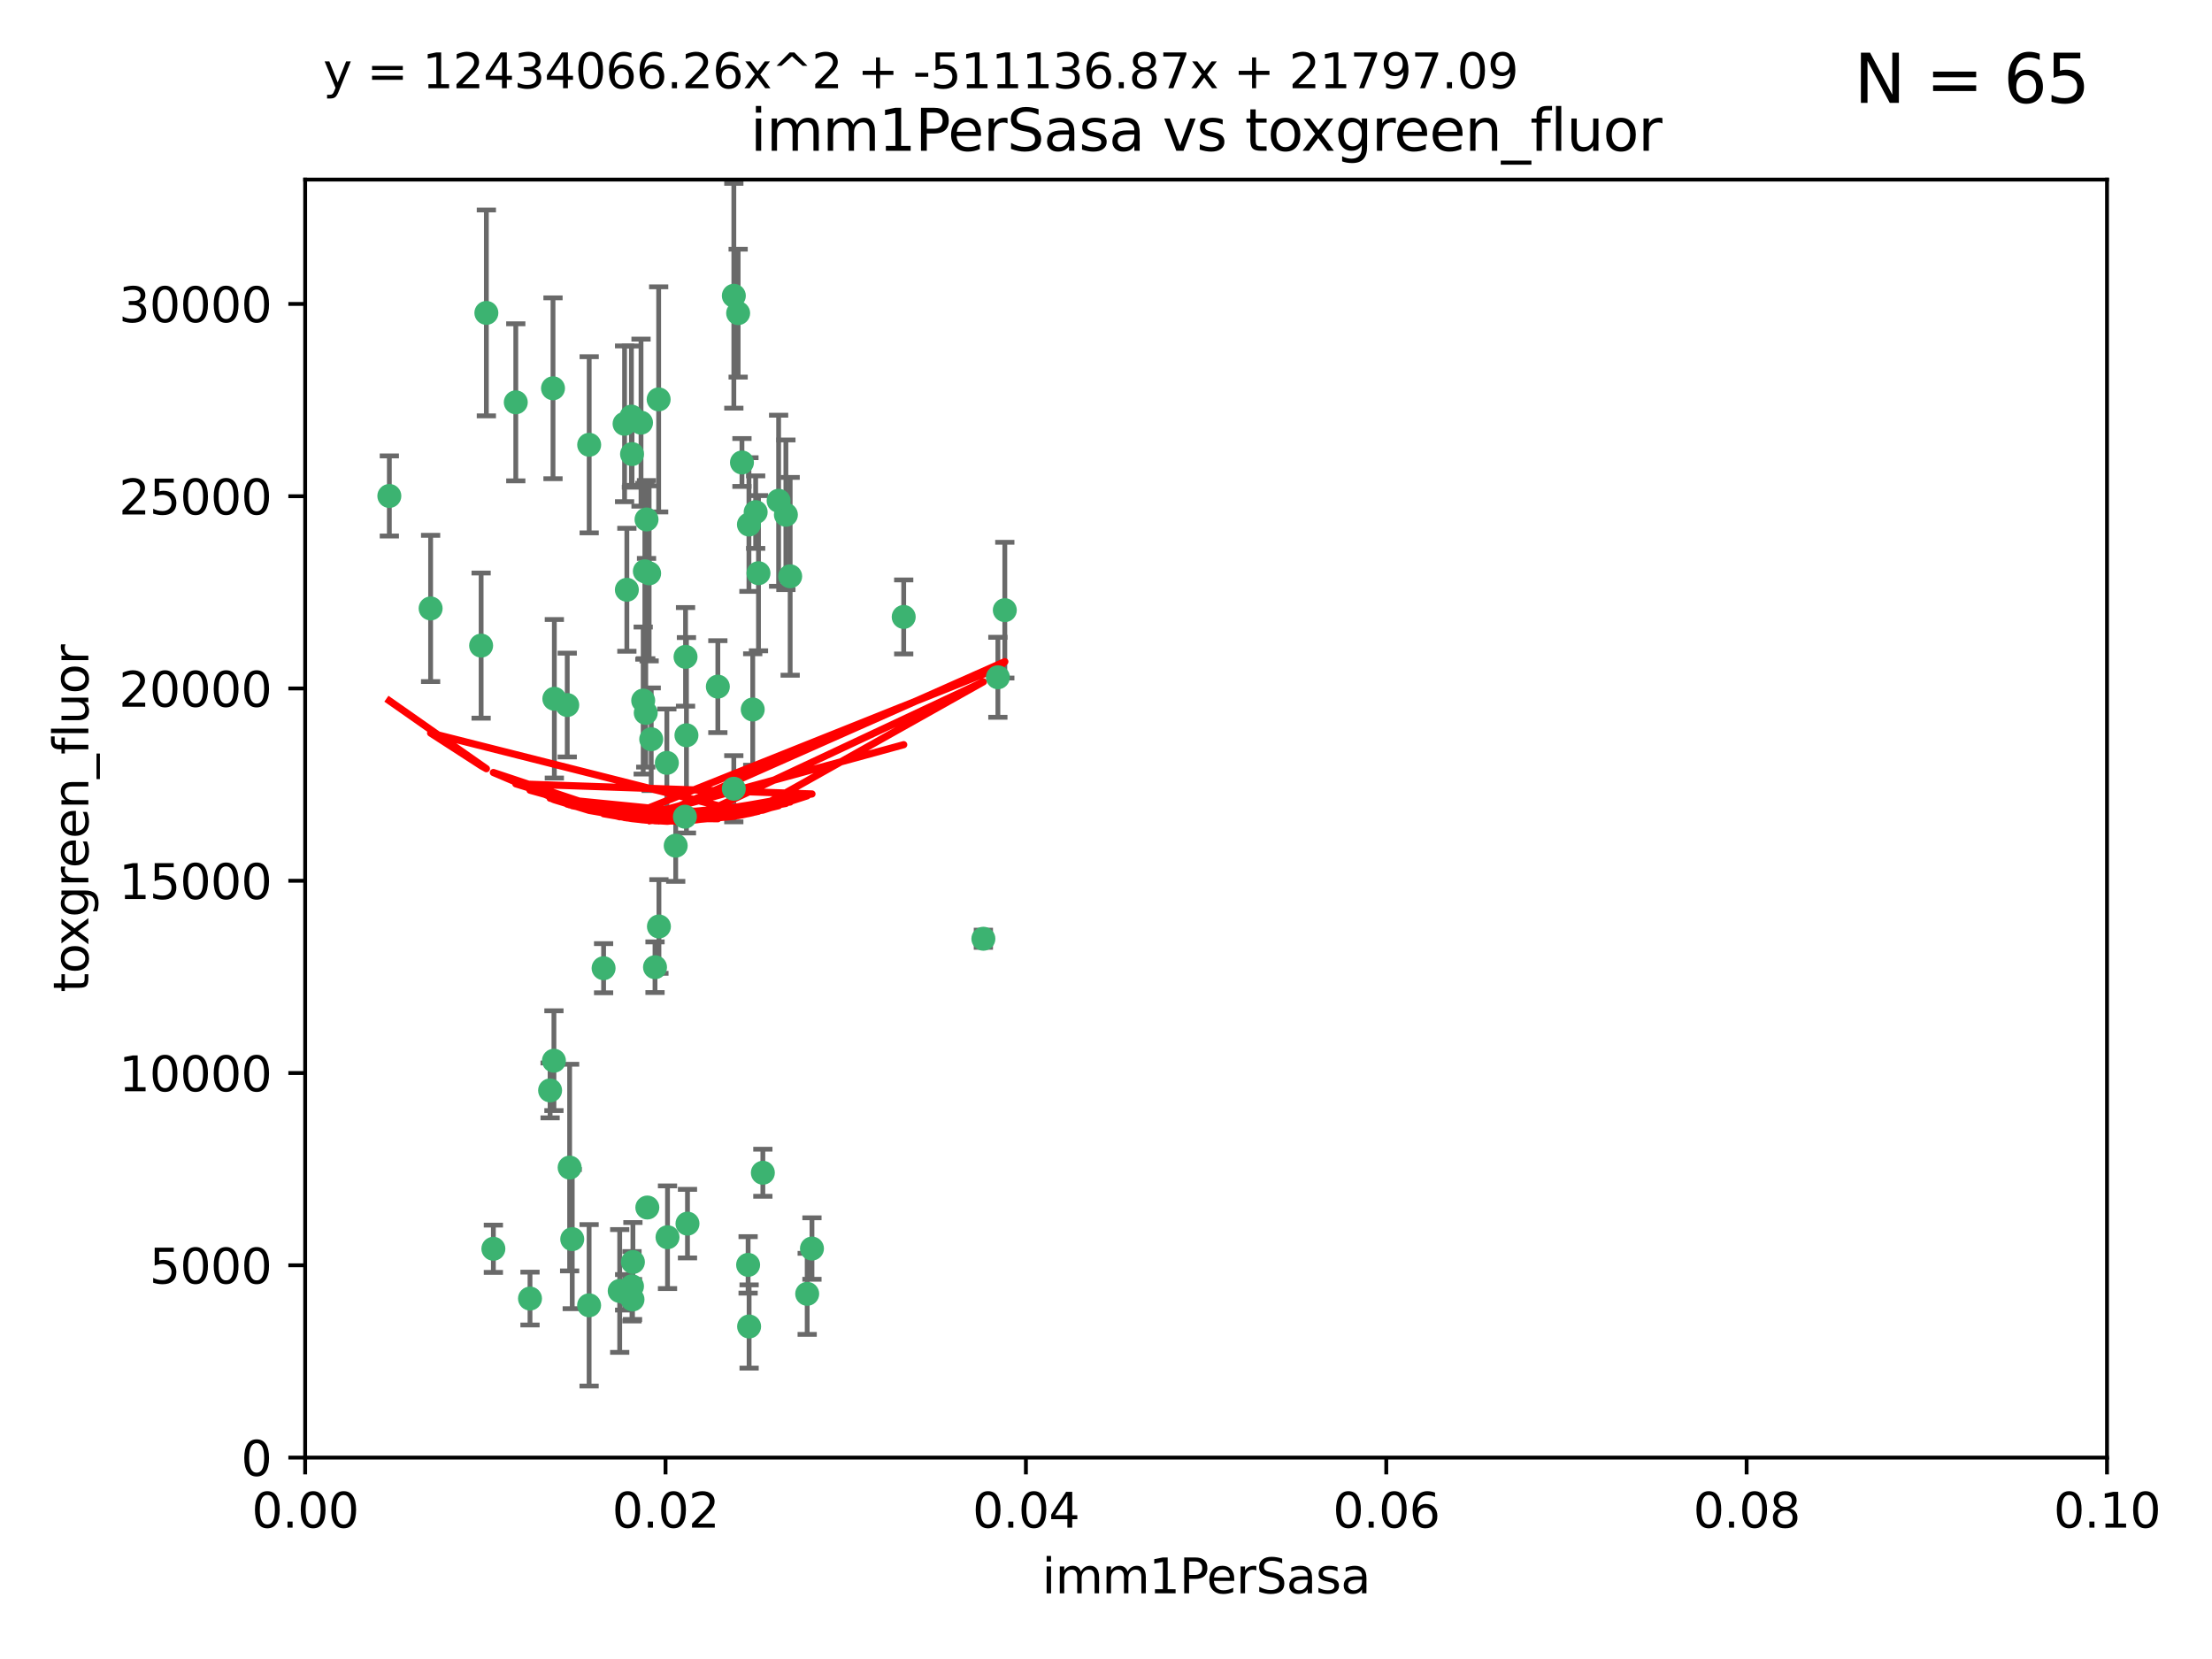 <?xml version="1.0" encoding="utf-8" standalone="no"?>
<!DOCTYPE svg PUBLIC "-//W3C//DTD SVG 1.1//EN"
  "http://www.w3.org/Graphics/SVG/1.1/DTD/svg11.dtd">
<svg xmlns:xlink="http://www.w3.org/1999/xlink" width="460.8pt" height="345.6pt" viewBox="0 0 460.8 345.6" xmlns="http://www.w3.org/2000/svg" version="1.1">
 <defs>
  <style type="text/css">*{stroke-linejoin: round; stroke-linecap: butt}</style>
 </defs>
 <g id="figure_1">
  <g id="patch_1">
   <path d="M 0 345.6 
L 460.8 345.6 
L 460.8 0 
L 0 0 
z
" style="fill: #ffffff"/>
  </g>
  <g id="axes_1">
   <g id="patch_2">
    <path d="M 63.571 303.64 
L 438.93 303.64 
L 438.93 37.411 
L 63.571 37.411 
z
" style="fill: #ffffff"/>
   </g>
   <g id="PathCollection_1">
    <defs>
     <path id="m22ce049627" d="M 0 1.118 
C 0.297 1.118 0.581 1 0.791 0.791 
C 1 0.581 1.118 0.297 1.118 0 
C 1.118 -0.297 1 -0.581 0.791 -0.791 
C 0.581 -1 0.297 -1.118 0 -1.118 
C -0.297 -1.118 -0.581 -1 -0.791 -0.791 
C -1 -0.581 -1.118 -0.297 -1.118 0 
C -1.118 0.297 -1 0.581 -0.791 0.791 
C -0.581 1 -0.297 1.118 0 1.118 
z
" style="stroke: #3cb371"/>
    </defs>
    <g clip-path="url(#p680d46b1b5)">
     <use xlink:href="#m22ce049627" x="81.107" y="103.319" style="fill: #3cb371; stroke: #3cb371"/>
     <use xlink:href="#m22ce049627" x="101.319" y="65.184" style="fill: #3cb371; stroke: #3cb371"/>
     <use xlink:href="#m22ce049627" x="100.227" y="134.491" style="fill: #3cb371; stroke: #3cb371"/>
     <use xlink:href="#m22ce049627" x="89.706" y="126.749" style="fill: #3cb371; stroke: #3cb371"/>
     <use xlink:href="#m22ce049627" x="156.017" y="109.268" style="fill: #3cb371; stroke: #3cb371"/>
     <use xlink:href="#m22ce049627" x="137.211" y="83.201" style="fill: #3cb371; stroke: #3cb371"/>
     <use xlink:href="#m22ce049627" x="169.147" y="260.094" style="fill: #3cb371; stroke: #3cb371"/>
     <use xlink:href="#m22ce049627" x="107.447" y="83.811" style="fill: #3cb371; stroke: #3cb371"/>
     <use xlink:href="#m22ce049627" x="130.11" y="88.286" style="fill: #3cb371; stroke: #3cb371"/>
     <use xlink:href="#m22ce049627" x="149.54" y="143.039" style="fill: #3cb371; stroke: #3cb371"/>
     <use xlink:href="#m22ce049627" x="130.587" y="122.859" style="fill: #3cb371; stroke: #3cb371"/>
     <use xlink:href="#m22ce049627" x="164.607" y="120.054" style="fill: #3cb371; stroke: #3cb371"/>
     <use xlink:href="#m22ce049627" x="134.683" y="108.214" style="fill: #3cb371; stroke: #3cb371"/>
     <use xlink:href="#m22ce049627" x="162.201" y="104.315" style="fill: #3cb371; stroke: #3cb371"/>
     <use xlink:href="#m22ce049627" x="152.872" y="61.614" style="fill: #3cb371; stroke: #3cb371"/>
     <use xlink:href="#m22ce049627" x="133.991" y="145.935" style="fill: #3cb371; stroke: #3cb371"/>
     <use xlink:href="#m22ce049627" x="133.537" y="88.045" style="fill: #3cb371; stroke: #3cb371"/>
     <use xlink:href="#m22ce049627" x="115.202" y="80.887" style="fill: #3cb371; stroke: #3cb371"/>
     <use xlink:href="#m22ce049627" x="135.226" y="119.44" style="fill: #3cb371; stroke: #3cb371"/>
     <use xlink:href="#m22ce049627" x="131.665" y="94.593" style="fill: #3cb371; stroke: #3cb371"/>
     <use xlink:href="#m22ce049627" x="157.418" y="106.684" style="fill: #3cb371; stroke: #3cb371"/>
     <use xlink:href="#m22ce049627" x="125.739" y="201.695" style="fill: #3cb371; stroke: #3cb371"/>
     <use xlink:href="#m22ce049627" x="131.536" y="86.787" style="fill: #3cb371; stroke: #3cb371"/>
     <use xlink:href="#m22ce049627" x="102.779" y="260.14" style="fill: #3cb371; stroke: #3cb371"/>
     <use xlink:href="#m22ce049627" x="118.666" y="243.228" style="fill: #3cb371; stroke: #3cb371"/>
     <use xlink:href="#m22ce049627" x="154.563" y="96.341" style="fill: #3cb371; stroke: #3cb371"/>
     <use xlink:href="#m22ce049627" x="158.007" y="119.409" style="fill: #3cb371; stroke: #3cb371"/>
     <use xlink:href="#m22ce049627" x="153.769" y="65.233" style="fill: #3cb371; stroke: #3cb371"/>
     <use xlink:href="#m22ce049627" x="118.169" y="146.874" style="fill: #3cb371; stroke: #3cb371"/>
     <use xlink:href="#m22ce049627" x="136.451" y="201.487" style="fill: #3cb371; stroke: #3cb371"/>
     <use xlink:href="#m22ce049627" x="143.216" y="254.906" style="fill: #3cb371; stroke: #3cb371"/>
     <use xlink:href="#m22ce049627" x="142.811" y="136.835" style="fill: #3cb371; stroke: #3cb371"/>
     <use xlink:href="#m22ce049627" x="163.716" y="107.234" style="fill: #3cb371; stroke: #3cb371"/>
     <use xlink:href="#m22ce049627" x="138.918" y="158.921" style="fill: #3cb371; stroke: #3cb371"/>
     <use xlink:href="#m22ce049627" x="130.121" y="269.209" style="fill: #3cb371; stroke: #3cb371"/>
     <use xlink:href="#m22ce049627" x="207.877" y="141.091" style="fill: #3cb371; stroke: #3cb371"/>
     <use xlink:href="#m22ce049627" x="209.321" y="127.107" style="fill: #3cb371; stroke: #3cb371"/>
     <use xlink:href="#m22ce049627" x="134.851" y="251.547" style="fill: #3cb371; stroke: #3cb371"/>
     <use xlink:href="#m22ce049627" x="119.208" y="258.133" style="fill: #3cb371; stroke: #3cb371"/>
     <use xlink:href="#m22ce049627" x="155.845" y="263.497" style="fill: #3cb371; stroke: #3cb371"/>
     <use xlink:href="#m22ce049627" x="140.762" y="176.169" style="fill: #3cb371; stroke: #3cb371"/>
     <use xlink:href="#m22ce049627" x="152.865" y="164.309" style="fill: #3cb371; stroke: #3cb371"/>
     <use xlink:href="#m22ce049627" x="114.597" y="227.152" style="fill: #3cb371; stroke: #3cb371"/>
     <use xlink:href="#m22ce049627" x="137.267" y="193.002" style="fill: #3cb371; stroke: #3cb371"/>
     <use xlink:href="#m22ce049627" x="110.41" y="270.514" style="fill: #3cb371; stroke: #3cb371"/>
     <use xlink:href="#m22ce049627" x="131.656" y="267.951" style="fill: #3cb371; stroke: #3cb371"/>
     <use xlink:href="#m22ce049627" x="131.847" y="262.903" style="fill: #3cb371; stroke: #3cb371"/>
     <use xlink:href="#m22ce049627" x="188.259" y="128.518" style="fill: #3cb371; stroke: #3cb371"/>
     <use xlink:href="#m22ce049627" x="131.762" y="270.703" style="fill: #3cb371; stroke: #3cb371"/>
     <use xlink:href="#m22ce049627" x="134.52" y="148.507" style="fill: #3cb371; stroke: #3cb371"/>
     <use xlink:href="#m22ce049627" x="142.999" y="153.171" style="fill: #3cb371; stroke: #3cb371"/>
     <use xlink:href="#m22ce049627" x="204.855" y="195.558" style="fill: #3cb371; stroke: #3cb371"/>
     <use xlink:href="#m22ce049627" x="156.053" y="276.333" style="fill: #3cb371; stroke: #3cb371"/>
     <use xlink:href="#m22ce049627" x="156.807" y="147.801" style="fill: #3cb371; stroke: #3cb371"/>
     <use xlink:href="#m22ce049627" x="142.68" y="170.133" style="fill: #3cb371; stroke: #3cb371"/>
     <use xlink:href="#m22ce049627" x="122.722" y="271.92" style="fill: #3cb371; stroke: #3cb371"/>
     <use xlink:href="#m22ce049627" x="115.394" y="220.964" style="fill: #3cb371; stroke: #3cb371"/>
     <use xlink:href="#m22ce049627" x="129.096" y="268.93" style="fill: #3cb371; stroke: #3cb371"/>
     <use xlink:href="#m22ce049627" x="115.48" y="145.567" style="fill: #3cb371; stroke: #3cb371"/>
     <use xlink:href="#m22ce049627" x="122.738" y="92.655" style="fill: #3cb371; stroke: #3cb371"/>
     <use xlink:href="#m22ce049627" x="134.334" y="119.004" style="fill: #3cb371; stroke: #3cb371"/>
     <use xlink:href="#m22ce049627" x="139.056" y="257.738" style="fill: #3cb371; stroke: #3cb371"/>
     <use xlink:href="#m22ce049627" x="158.917" y="244.305" style="fill: #3cb371; stroke: #3cb371"/>
     <use xlink:href="#m22ce049627" x="168.152" y="269.529" style="fill: #3cb371; stroke: #3cb371"/>
     <use xlink:href="#m22ce049627" x="135.66" y="153.996" style="fill: #3cb371; stroke: #3cb371"/>
    </g>
   </g>
   <g id="matplotlib.axis_1">
    <g id="xtick_1">
     <g id="line2d_1">
      <defs>
       <path id="m9b027189b2" d="M 0 0 
L 0 3.5 
" style="stroke: #000000; stroke-width: 0.8"/>
      </defs>
      <g>
       <use xlink:href="#m9b027189b2" x="63.571" y="303.64" style="stroke: #000000; stroke-width: 0.8"/>
      </g>
     </g>
     <g id="text_1">
      <!-- 0.00 -->
      <g transform="translate(52.438 318.238)scale(0.1 -0.1)">
       <defs>
        <path id="DejaVuSans-30" d="M 2034 4250 
Q 1547 4250 1301 3770 
Q 1056 3291 1056 2328 
Q 1056 1369 1301 889 
Q 1547 409 2034 409 
Q 2525 409 2770 889 
Q 3016 1369 3016 2328 
Q 3016 3291 2770 3770 
Q 2525 4250 2034 4250 
z
M 2034 4750 
Q 2819 4750 3233 4129 
Q 3647 3509 3647 2328 
Q 3647 1150 3233 529 
Q 2819 -91 2034 -91 
Q 1250 -91 836 529 
Q 422 1150 422 2328 
Q 422 3509 836 4129 
Q 1250 4750 2034 4750 
z
" transform="scale(0.016)"/>
        <path id="DejaVuSans-2e" d="M 684 794 
L 1344 794 
L 1344 0 
L 684 0 
L 684 794 
z
" transform="scale(0.016)"/>
       </defs>
       <use xlink:href="#DejaVuSans-30"/>
       <use xlink:href="#DejaVuSans-2e" x="63.623"/>
       <use xlink:href="#DejaVuSans-30" x="95.41"/>
       <use xlink:href="#DejaVuSans-30" x="159.033"/>
      </g>
     </g>
    </g>
    <g id="xtick_2">
     <g id="line2d_2">
      <g>
       <use xlink:href="#m9b027189b2" x="138.643" y="303.64" style="stroke: #000000; stroke-width: 0.8"/>
      </g>
     </g>
     <g id="text_2">
      <!-- 0.02 -->
      <g transform="translate(127.51 318.238)scale(0.1 -0.1)">
       <defs>
        <path id="DejaVuSans-32" d="M 1228 531 
L 3431 531 
L 3431 0 
L 469 0 
L 469 531 
Q 828 903 1448 1529 
Q 2069 2156 2228 2338 
Q 2531 2678 2651 2914 
Q 2772 3150 2772 3378 
Q 2772 3750 2511 3984 
Q 2250 4219 1831 4219 
Q 1534 4219 1204 4116 
Q 875 4013 500 3803 
L 500 4441 
Q 881 4594 1212 4672 
Q 1544 4750 1819 4750 
Q 2544 4750 2975 4387 
Q 3406 4025 3406 3419 
Q 3406 3131 3298 2873 
Q 3191 2616 2906 2266 
Q 2828 2175 2409 1742 
Q 1991 1309 1228 531 
z
" transform="scale(0.016)"/>
       </defs>
       <use xlink:href="#DejaVuSans-30"/>
       <use xlink:href="#DejaVuSans-2e" x="63.623"/>
       <use xlink:href="#DejaVuSans-30" x="95.41"/>
       <use xlink:href="#DejaVuSans-32" x="159.033"/>
      </g>
     </g>
    </g>
    <g id="xtick_3">
     <g id="line2d_3">
      <g>
       <use xlink:href="#m9b027189b2" x="213.715" y="303.64" style="stroke: #000000; stroke-width: 0.8"/>
      </g>
     </g>
     <g id="text_3">
      <!-- 0.04 -->
      <g transform="translate(202.582 318.238)scale(0.1 -0.1)">
       <defs>
        <path id="DejaVuSans-34" d="M 2419 4116 
L 825 1625 
L 2419 1625 
L 2419 4116 
z
M 2253 4666 
L 3047 4666 
L 3047 1625 
L 3713 1625 
L 3713 1100 
L 3047 1100 
L 3047 0 
L 2419 0 
L 2419 1100 
L 313 1100 
L 313 1709 
L 2253 4666 
z
" transform="scale(0.016)"/>
       </defs>
       <use xlink:href="#DejaVuSans-30"/>
       <use xlink:href="#DejaVuSans-2e" x="63.623"/>
       <use xlink:href="#DejaVuSans-30" x="95.41"/>
       <use xlink:href="#DejaVuSans-34" x="159.033"/>
      </g>
     </g>
    </g>
    <g id="xtick_4">
     <g id="line2d_4">
      <g>
       <use xlink:href="#m9b027189b2" x="288.786" y="303.64" style="stroke: #000000; stroke-width: 0.8"/>
      </g>
     </g>
     <g id="text_4">
      <!-- 0.06 -->
      <g transform="translate(277.654 318.238)scale(0.1 -0.1)">
       <defs>
        <path id="DejaVuSans-36" d="M 2113 2584 
Q 1688 2584 1439 2293 
Q 1191 2003 1191 1497 
Q 1191 994 1439 701 
Q 1688 409 2113 409 
Q 2538 409 2786 701 
Q 3034 994 3034 1497 
Q 3034 2003 2786 2293 
Q 2538 2584 2113 2584 
z
M 3366 4563 
L 3366 3988 
Q 3128 4100 2886 4159 
Q 2644 4219 2406 4219 
Q 1781 4219 1451 3797 
Q 1122 3375 1075 2522 
Q 1259 2794 1537 2939 
Q 1816 3084 2150 3084 
Q 2853 3084 3261 2657 
Q 3669 2231 3669 1497 
Q 3669 778 3244 343 
Q 2819 -91 2113 -91 
Q 1303 -91 875 529 
Q 447 1150 447 2328 
Q 447 3434 972 4092 
Q 1497 4750 2381 4750 
Q 2619 4750 2861 4703 
Q 3103 4656 3366 4563 
z
" transform="scale(0.016)"/>
       </defs>
       <use xlink:href="#DejaVuSans-30"/>
       <use xlink:href="#DejaVuSans-2e" x="63.623"/>
       <use xlink:href="#DejaVuSans-30" x="95.41"/>
       <use xlink:href="#DejaVuSans-36" x="159.033"/>
      </g>
     </g>
    </g>
    <g id="xtick_5">
     <g id="line2d_5">
      <g>
       <use xlink:href="#m9b027189b2" x="363.858" y="303.64" style="stroke: #000000; stroke-width: 0.8"/>
      </g>
     </g>
     <g id="text_5">
      <!-- 0.08 -->
      <g transform="translate(352.725 318.238)scale(0.1 -0.1)">
       <defs>
        <path id="DejaVuSans-38" d="M 2034 2216 
Q 1584 2216 1326 1975 
Q 1069 1734 1069 1313 
Q 1069 891 1326 650 
Q 1584 409 2034 409 
Q 2484 409 2743 651 
Q 3003 894 3003 1313 
Q 3003 1734 2745 1975 
Q 2488 2216 2034 2216 
z
M 1403 2484 
Q 997 2584 770 2862 
Q 544 3141 544 3541 
Q 544 4100 942 4425 
Q 1341 4750 2034 4750 
Q 2731 4750 3128 4425 
Q 3525 4100 3525 3541 
Q 3525 3141 3298 2862 
Q 3072 2584 2669 2484 
Q 3125 2378 3379 2068 
Q 3634 1759 3634 1313 
Q 3634 634 3220 271 
Q 2806 -91 2034 -91 
Q 1263 -91 848 271 
Q 434 634 434 1313 
Q 434 1759 690 2068 
Q 947 2378 1403 2484 
z
M 1172 3481 
Q 1172 3119 1398 2916 
Q 1625 2713 2034 2713 
Q 2441 2713 2670 2916 
Q 2900 3119 2900 3481 
Q 2900 3844 2670 4047 
Q 2441 4250 2034 4250 
Q 1625 4250 1398 4047 
Q 1172 3844 1172 3481 
z
" transform="scale(0.016)"/>
       </defs>
       <use xlink:href="#DejaVuSans-30"/>
       <use xlink:href="#DejaVuSans-2e" x="63.623"/>
       <use xlink:href="#DejaVuSans-30" x="95.41"/>
       <use xlink:href="#DejaVuSans-38" x="159.033"/>
      </g>
     </g>
    </g>
    <g id="xtick_6">
     <g id="line2d_6">
      <g>
       <use xlink:href="#m9b027189b2" x="438.93" y="303.64" style="stroke: #000000; stroke-width: 0.8"/>
      </g>
     </g>
     <g id="text_6">
      <!-- 0.10 -->
      <g transform="translate(427.797 318.238)scale(0.1 -0.1)">
       <defs>
        <path id="DejaVuSans-31" d="M 794 531 
L 1825 531 
L 1825 4091 
L 703 3866 
L 703 4441 
L 1819 4666 
L 2450 4666 
L 2450 531 
L 3481 531 
L 3481 0 
L 794 0 
L 794 531 
z
" transform="scale(0.016)"/>
       </defs>
       <use xlink:href="#DejaVuSans-30"/>
       <use xlink:href="#DejaVuSans-2e" x="63.623"/>
       <use xlink:href="#DejaVuSans-31" x="95.41"/>
       <use xlink:href="#DejaVuSans-30" x="159.033"/>
      </g>
     </g>
    </g>
    <g id="text_7">
     <!-- imm1PerSasa -->
     <g transform="translate(217.067 331.917)scale(0.1 -0.1)">
      <defs>
       <path id="DejaVuSans-69" d="M 603 3500 
L 1178 3500 
L 1178 0 
L 603 0 
L 603 3500 
z
M 603 4863 
L 1178 4863 
L 1178 4134 
L 603 4134 
L 603 4863 
z
" transform="scale(0.016)"/>
       <path id="DejaVuSans-6d" d="M 3328 2828 
Q 3544 3216 3844 3400 
Q 4144 3584 4550 3584 
Q 5097 3584 5394 3201 
Q 5691 2819 5691 2113 
L 5691 0 
L 5113 0 
L 5113 2094 
Q 5113 2597 4934 2840 
Q 4756 3084 4391 3084 
Q 3944 3084 3684 2787 
Q 3425 2491 3425 1978 
L 3425 0 
L 2847 0 
L 2847 2094 
Q 2847 2600 2669 2842 
Q 2491 3084 2119 3084 
Q 1678 3084 1418 2786 
Q 1159 2488 1159 1978 
L 1159 0 
L 581 0 
L 581 3500 
L 1159 3500 
L 1159 2956 
Q 1356 3278 1631 3431 
Q 1906 3584 2284 3584 
Q 2666 3584 2933 3390 
Q 3200 3197 3328 2828 
z
" transform="scale(0.016)"/>
       <path id="DejaVuSans-50" d="M 1259 4147 
L 1259 2394 
L 2053 2394 
Q 2494 2394 2734 2622 
Q 2975 2850 2975 3272 
Q 2975 3691 2734 3919 
Q 2494 4147 2053 4147 
L 1259 4147 
z
M 628 4666 
L 2053 4666 
Q 2838 4666 3239 4311 
Q 3641 3956 3641 3272 
Q 3641 2581 3239 2228 
Q 2838 1875 2053 1875 
L 1259 1875 
L 1259 0 
L 628 0 
L 628 4666 
z
" transform="scale(0.016)"/>
       <path id="DejaVuSans-65" d="M 3597 1894 
L 3597 1613 
L 953 1613 
Q 991 1019 1311 708 
Q 1631 397 2203 397 
Q 2534 397 2845 478 
Q 3156 559 3463 722 
L 3463 178 
Q 3153 47 2828 -22 
Q 2503 -91 2169 -91 
Q 1331 -91 842 396 
Q 353 884 353 1716 
Q 353 2575 817 3079 
Q 1281 3584 2069 3584 
Q 2775 3584 3186 3129 
Q 3597 2675 3597 1894 
z
M 3022 2063 
Q 3016 2534 2758 2815 
Q 2500 3097 2075 3097 
Q 1594 3097 1305 2825 
Q 1016 2553 972 2059 
L 3022 2063 
z
" transform="scale(0.016)"/>
       <path id="DejaVuSans-72" d="M 2631 2963 
Q 2534 3019 2420 3045 
Q 2306 3072 2169 3072 
Q 1681 3072 1420 2755 
Q 1159 2438 1159 1844 
L 1159 0 
L 581 0 
L 581 3500 
L 1159 3500 
L 1159 2956 
Q 1341 3275 1631 3429 
Q 1922 3584 2338 3584 
Q 2397 3584 2469 3576 
Q 2541 3569 2628 3553 
L 2631 2963 
z
" transform="scale(0.016)"/>
       <path id="DejaVuSans-53" d="M 3425 4513 
L 3425 3897 
Q 3066 4069 2747 4153 
Q 2428 4238 2131 4238 
Q 1616 4238 1336 4038 
Q 1056 3838 1056 3469 
Q 1056 3159 1242 3001 
Q 1428 2844 1947 2747 
L 2328 2669 
Q 3034 2534 3370 2195 
Q 3706 1856 3706 1288 
Q 3706 609 3251 259 
Q 2797 -91 1919 -91 
Q 1588 -91 1214 -16 
Q 841 59 441 206 
L 441 856 
Q 825 641 1194 531 
Q 1563 422 1919 422 
Q 2459 422 2753 634 
Q 3047 847 3047 1241 
Q 3047 1584 2836 1778 
Q 2625 1972 2144 2069 
L 1759 2144 
Q 1053 2284 737 2584 
Q 422 2884 422 3419 
Q 422 4038 858 4394 
Q 1294 4750 2059 4750 
Q 2388 4750 2728 4690 
Q 3069 4631 3425 4513 
z
" transform="scale(0.016)"/>
       <path id="DejaVuSans-61" d="M 2194 1759 
Q 1497 1759 1228 1600 
Q 959 1441 959 1056 
Q 959 750 1161 570 
Q 1363 391 1709 391 
Q 2188 391 2477 730 
Q 2766 1069 2766 1631 
L 2766 1759 
L 2194 1759 
z
M 3341 1997 
L 3341 0 
L 2766 0 
L 2766 531 
Q 2569 213 2275 61 
Q 1981 -91 1556 -91 
Q 1019 -91 701 211 
Q 384 513 384 1019 
Q 384 1609 779 1909 
Q 1175 2209 1959 2209 
L 2766 2209 
L 2766 2266 
Q 2766 2663 2505 2880 
Q 2244 3097 1772 3097 
Q 1472 3097 1187 3025 
Q 903 2953 641 2809 
L 641 3341 
Q 956 3463 1253 3523 
Q 1550 3584 1831 3584 
Q 2591 3584 2966 3190 
Q 3341 2797 3341 1997 
z
" transform="scale(0.016)"/>
       <path id="DejaVuSans-73" d="M 2834 3397 
L 2834 2853 
Q 2591 2978 2328 3040 
Q 2066 3103 1784 3103 
Q 1356 3103 1142 2972 
Q 928 2841 928 2578 
Q 928 2378 1081 2264 
Q 1234 2150 1697 2047 
L 1894 2003 
Q 2506 1872 2764 1633 
Q 3022 1394 3022 966 
Q 3022 478 2636 193 
Q 2250 -91 1575 -91 
Q 1294 -91 989 -36 
Q 684 19 347 128 
L 347 722 
Q 666 556 975 473 
Q 1284 391 1588 391 
Q 1994 391 2212 530 
Q 2431 669 2431 922 
Q 2431 1156 2273 1281 
Q 2116 1406 1581 1522 
L 1381 1569 
Q 847 1681 609 1914 
Q 372 2147 372 2553 
Q 372 3047 722 3315 
Q 1072 3584 1716 3584 
Q 2034 3584 2315 3537 
Q 2597 3491 2834 3397 
z
" transform="scale(0.016)"/>
      </defs>
      <use xlink:href="#DejaVuSans-69"/>
      <use xlink:href="#DejaVuSans-6d" x="27.783"/>
      <use xlink:href="#DejaVuSans-6d" x="125.195"/>
      <use xlink:href="#DejaVuSans-31" x="222.607"/>
      <use xlink:href="#DejaVuSans-50" x="286.23"/>
      <use xlink:href="#DejaVuSans-65" x="342.908"/>
      <use xlink:href="#DejaVuSans-72" x="404.432"/>
      <use xlink:href="#DejaVuSans-53" x="445.545"/>
      <use xlink:href="#DejaVuSans-61" x="509.021"/>
      <use xlink:href="#DejaVuSans-73" x="570.301"/>
      <use xlink:href="#DejaVuSans-61" x="622.4"/>
     </g>
    </g>
   </g>
   <g id="matplotlib.axis_2">
    <g id="ytick_1">
     <g id="line2d_7">
      <defs>
       <path id="m419f6a05f7" d="M 0 0 
L -3.5 0 
" style="stroke: #000000; stroke-width: 0.8"/>
      </defs>
      <g>
       <use xlink:href="#m419f6a05f7" x="63.571" y="303.64" style="stroke: #000000; stroke-width: 0.8"/>
      </g>
     </g>
     <g id="text_8">
      <!-- 0 -->
      <g transform="translate(50.209 307.439)scale(0.1 -0.1)">
       <use xlink:href="#DejaVuSans-30"/>
      </g>
     </g>
    </g>
    <g id="ytick_2">
     <g id="line2d_8">
      <g>
       <use xlink:href="#m419f6a05f7" x="63.571" y="263.586" style="stroke: #000000; stroke-width: 0.8"/>
      </g>
     </g>
     <g id="text_9">
      <!-- 5000 -->
      <g transform="translate(31.121 267.385)scale(0.1 -0.1)">
       <defs>
        <path id="DejaVuSans-35" d="M 691 4666 
L 3169 4666 
L 3169 4134 
L 1269 4134 
L 1269 2991 
Q 1406 3038 1543 3061 
Q 1681 3084 1819 3084 
Q 2600 3084 3056 2656 
Q 3513 2228 3513 1497 
Q 3513 744 3044 326 
Q 2575 -91 1722 -91 
Q 1428 -91 1123 -41 
Q 819 9 494 109 
L 494 744 
Q 775 591 1075 516 
Q 1375 441 1709 441 
Q 2250 441 2565 725 
Q 2881 1009 2881 1497 
Q 2881 1984 2565 2268 
Q 2250 2553 1709 2553 
Q 1456 2553 1204 2497 
Q 953 2441 691 2322 
L 691 4666 
z
" transform="scale(0.016)"/>
       </defs>
       <use xlink:href="#DejaVuSans-35"/>
       <use xlink:href="#DejaVuSans-30" x="63.623"/>
       <use xlink:href="#DejaVuSans-30" x="127.246"/>
       <use xlink:href="#DejaVuSans-30" x="190.869"/>
      </g>
     </g>
    </g>
    <g id="ytick_3">
     <g id="line2d_9">
      <g>
       <use xlink:href="#m419f6a05f7" x="63.571" y="223.532" style="stroke: #000000; stroke-width: 0.8"/>
      </g>
     </g>
     <g id="text_10">
      <!-- 10000 -->
      <g transform="translate(24.759 227.331)scale(0.1 -0.1)">
       <use xlink:href="#DejaVuSans-31"/>
       <use xlink:href="#DejaVuSans-30" x="63.623"/>
       <use xlink:href="#DejaVuSans-30" x="127.246"/>
       <use xlink:href="#DejaVuSans-30" x="190.869"/>
       <use xlink:href="#DejaVuSans-30" x="254.492"/>
      </g>
     </g>
    </g>
    <g id="ytick_4">
     <g id="line2d_10">
      <g>
       <use xlink:href="#m419f6a05f7" x="63.571" y="183.478" style="stroke: #000000; stroke-width: 0.8"/>
      </g>
     </g>
     <g id="text_11">
      <!-- 15000 -->
      <g transform="translate(24.759 187.278)scale(0.1 -0.1)">
       <use xlink:href="#DejaVuSans-31"/>
       <use xlink:href="#DejaVuSans-35" x="63.623"/>
       <use xlink:href="#DejaVuSans-30" x="127.246"/>
       <use xlink:href="#DejaVuSans-30" x="190.869"/>
       <use xlink:href="#DejaVuSans-30" x="254.492"/>
      </g>
     </g>
    </g>
    <g id="ytick_5">
     <g id="line2d_11">
      <g>
       <use xlink:href="#m419f6a05f7" x="63.571" y="143.424" style="stroke: #000000; stroke-width: 0.8"/>
      </g>
     </g>
     <g id="text_12">
      <!-- 20000 -->
      <g transform="translate(24.759 147.224)scale(0.1 -0.1)">
       <use xlink:href="#DejaVuSans-32"/>
       <use xlink:href="#DejaVuSans-30" x="63.623"/>
       <use xlink:href="#DejaVuSans-30" x="127.246"/>
       <use xlink:href="#DejaVuSans-30" x="190.869"/>
       <use xlink:href="#DejaVuSans-30" x="254.492"/>
      </g>
     </g>
    </g>
    <g id="ytick_6">
     <g id="line2d_12">
      <g>
       <use xlink:href="#m419f6a05f7" x="63.571" y="103.371" style="stroke: #000000; stroke-width: 0.8"/>
      </g>
     </g>
     <g id="text_13">
      <!-- 25000 -->
      <g transform="translate(24.759 107.17)scale(0.1 -0.1)">
       <use xlink:href="#DejaVuSans-32"/>
       <use xlink:href="#DejaVuSans-35" x="63.623"/>
       <use xlink:href="#DejaVuSans-30" x="127.246"/>
       <use xlink:href="#DejaVuSans-30" x="190.869"/>
       <use xlink:href="#DejaVuSans-30" x="254.492"/>
      </g>
     </g>
    </g>
    <g id="ytick_7">
     <g id="line2d_13">
      <g>
       <use xlink:href="#m419f6a05f7" x="63.571" y="63.317" style="stroke: #000000; stroke-width: 0.8"/>
      </g>
     </g>
     <g id="text_14">
      <!-- 30000 -->
      <g transform="translate(24.759 67.116)scale(0.1 -0.1)">
       <defs>
        <path id="DejaVuSans-33" d="M 2597 2516 
Q 3050 2419 3304 2112 
Q 3559 1806 3559 1356 
Q 3559 666 3084 287 
Q 2609 -91 1734 -91 
Q 1441 -91 1130 -33 
Q 819 25 488 141 
L 488 750 
Q 750 597 1062 519 
Q 1375 441 1716 441 
Q 2309 441 2620 675 
Q 2931 909 2931 1356 
Q 2931 1769 2642 2001 
Q 2353 2234 1838 2234 
L 1294 2234 
L 1294 2753 
L 1863 2753 
Q 2328 2753 2575 2939 
Q 2822 3125 2822 3475 
Q 2822 3834 2567 4026 
Q 2313 4219 1838 4219 
Q 1578 4219 1281 4162 
Q 984 4106 628 3988 
L 628 4550 
Q 988 4650 1302 4700 
Q 1616 4750 1894 4750 
Q 2613 4750 3031 4423 
Q 3450 4097 3450 3541 
Q 3450 3153 3228 2886 
Q 3006 2619 2597 2516 
z
" transform="scale(0.016)"/>
       </defs>
       <use xlink:href="#DejaVuSans-33"/>
       <use xlink:href="#DejaVuSans-30" x="63.623"/>
       <use xlink:href="#DejaVuSans-30" x="127.246"/>
       <use xlink:href="#DejaVuSans-30" x="190.869"/>
       <use xlink:href="#DejaVuSans-30" x="254.492"/>
      </g>
     </g>
    </g>
    <g id="text_15">
     <!-- toxgreen_fluor -->
     <g transform="translate(18.401 206.72)rotate(-90)scale(0.1 -0.1)">
      <defs>
       <path id="DejaVuSans-74" d="M 1172 4494 
L 1172 3500 
L 2356 3500 
L 2356 3053 
L 1172 3053 
L 1172 1153 
Q 1172 725 1289 603 
Q 1406 481 1766 481 
L 2356 481 
L 2356 0 
L 1766 0 
Q 1100 0 847 248 
Q 594 497 594 1153 
L 594 3053 
L 172 3053 
L 172 3500 
L 594 3500 
L 594 4494 
L 1172 4494 
z
" transform="scale(0.016)"/>
       <path id="DejaVuSans-6f" d="M 1959 3097 
Q 1497 3097 1228 2736 
Q 959 2375 959 1747 
Q 959 1119 1226 758 
Q 1494 397 1959 397 
Q 2419 397 2687 759 
Q 2956 1122 2956 1747 
Q 2956 2369 2687 2733 
Q 2419 3097 1959 3097 
z
M 1959 3584 
Q 2709 3584 3137 3096 
Q 3566 2609 3566 1747 
Q 3566 888 3137 398 
Q 2709 -91 1959 -91 
Q 1206 -91 779 398 
Q 353 888 353 1747 
Q 353 2609 779 3096 
Q 1206 3584 1959 3584 
z
" transform="scale(0.016)"/>
       <path id="DejaVuSans-78" d="M 3513 3500 
L 2247 1797 
L 3578 0 
L 2900 0 
L 1881 1375 
L 863 0 
L 184 0 
L 1544 1831 
L 300 3500 
L 978 3500 
L 1906 2253 
L 2834 3500 
L 3513 3500 
z
" transform="scale(0.016)"/>
       <path id="DejaVuSans-67" d="M 2906 1791 
Q 2906 2416 2648 2759 
Q 2391 3103 1925 3103 
Q 1463 3103 1205 2759 
Q 947 2416 947 1791 
Q 947 1169 1205 825 
Q 1463 481 1925 481 
Q 2391 481 2648 825 
Q 2906 1169 2906 1791 
z
M 3481 434 
Q 3481 -459 3084 -895 
Q 2688 -1331 1869 -1331 
Q 1566 -1331 1297 -1286 
Q 1028 -1241 775 -1147 
L 775 -588 
Q 1028 -725 1275 -790 
Q 1522 -856 1778 -856 
Q 2344 -856 2625 -561 
Q 2906 -266 2906 331 
L 2906 616 
Q 2728 306 2450 153 
Q 2172 0 1784 0 
Q 1141 0 747 490 
Q 353 981 353 1791 
Q 353 2603 747 3093 
Q 1141 3584 1784 3584 
Q 2172 3584 2450 3431 
Q 2728 3278 2906 2969 
L 2906 3500 
L 3481 3500 
L 3481 434 
z
" transform="scale(0.016)"/>
       <path id="DejaVuSans-6e" d="M 3513 2113 
L 3513 0 
L 2938 0 
L 2938 2094 
Q 2938 2591 2744 2837 
Q 2550 3084 2163 3084 
Q 1697 3084 1428 2787 
Q 1159 2491 1159 1978 
L 1159 0 
L 581 0 
L 581 3500 
L 1159 3500 
L 1159 2956 
Q 1366 3272 1645 3428 
Q 1925 3584 2291 3584 
Q 2894 3584 3203 3211 
Q 3513 2838 3513 2113 
z
" transform="scale(0.016)"/>
       <path id="DejaVuSans-5f" d="M 3263 -1063 
L 3263 -1509 
L -63 -1509 
L -63 -1063 
L 3263 -1063 
z
" transform="scale(0.016)"/>
       <path id="DejaVuSans-66" d="M 2375 4863 
L 2375 4384 
L 1825 4384 
Q 1516 4384 1395 4259 
Q 1275 4134 1275 3809 
L 1275 3500 
L 2222 3500 
L 2222 3053 
L 1275 3053 
L 1275 0 
L 697 0 
L 697 3053 
L 147 3053 
L 147 3500 
L 697 3500 
L 697 3744 
Q 697 4328 969 4595 
Q 1241 4863 1831 4863 
L 2375 4863 
z
" transform="scale(0.016)"/>
       <path id="DejaVuSans-6c" d="M 603 4863 
L 1178 4863 
L 1178 0 
L 603 0 
L 603 4863 
z
" transform="scale(0.016)"/>
       <path id="DejaVuSans-75" d="M 544 1381 
L 544 3500 
L 1119 3500 
L 1119 1403 
Q 1119 906 1312 657 
Q 1506 409 1894 409 
Q 2359 409 2629 706 
Q 2900 1003 2900 1516 
L 2900 3500 
L 3475 3500 
L 3475 0 
L 2900 0 
L 2900 538 
Q 2691 219 2414 64 
Q 2138 -91 1772 -91 
Q 1169 -91 856 284 
Q 544 659 544 1381 
z
M 1991 3584 
L 1991 3584 
z
" transform="scale(0.016)"/>
      </defs>
      <use xlink:href="#DejaVuSans-74"/>
      <use xlink:href="#DejaVuSans-6f" x="39.209"/>
      <use xlink:href="#DejaVuSans-78" x="97.266"/>
      <use xlink:href="#DejaVuSans-67" x="156.445"/>
      <use xlink:href="#DejaVuSans-72" x="219.922"/>
      <use xlink:href="#DejaVuSans-65" x="258.785"/>
      <use xlink:href="#DejaVuSans-65" x="320.309"/>
      <use xlink:href="#DejaVuSans-6e" x="381.832"/>
      <use xlink:href="#DejaVuSans-5f" x="445.211"/>
      <use xlink:href="#DejaVuSans-66" x="495.211"/>
      <use xlink:href="#DejaVuSans-6c" x="530.416"/>
      <use xlink:href="#DejaVuSans-75" x="558.199"/>
      <use xlink:href="#DejaVuSans-6f" x="621.578"/>
      <use xlink:href="#DejaVuSans-72" x="682.76"/>
     </g>
    </g>
   </g>
   <g id="LineCollection_1">
    <path d="M 81.107 111.662 
L 81.107 94.976 
" clip-path="url(#p680d46b1b5)" style="fill: none; stroke: #696969"/>
    <path d="M 101.319 86.629 
L 101.319 43.739 
" clip-path="url(#p680d46b1b5)" style="fill: none; stroke: #696969"/>
    <path d="M 100.227 149.606 
L 100.227 119.375 
" clip-path="url(#p680d46b1b5)" style="fill: none; stroke: #696969"/>
    <path d="M 89.706 141.983 
L 89.706 111.515 
" clip-path="url(#p680d46b1b5)" style="fill: none; stroke: #696969"/>
    <path d="M 156.017 123.191 
L 156.017 95.346 
" clip-path="url(#p680d46b1b5)" style="fill: none; stroke: #696969"/>
    <path d="M 137.211 106.648 
L 137.211 59.753 
" clip-path="url(#p680d46b1b5)" style="fill: none; stroke: #696969"/>
    <path d="M 169.147 266.497 
L 169.147 253.692 
" clip-path="url(#p680d46b1b5)" style="fill: none; stroke: #696969"/>
    <path d="M 107.447 100.173 
L 107.447 67.45 
" clip-path="url(#p680d46b1b5)" style="fill: none; stroke: #696969"/>
    <path d="M 130.11 104.51 
L 130.11 72.063 
" clip-path="url(#p680d46b1b5)" style="fill: none; stroke: #696969"/>
    <path d="M 149.54 152.61 
L 149.54 133.468 
" clip-path="url(#p680d46b1b5)" style="fill: none; stroke: #696969"/>
    <path d="M 130.587 135.667 
L 130.587 110.051 
" clip-path="url(#p680d46b1b5)" style="fill: none; stroke: #696969"/>
    <path d="M 164.607 140.659 
L 164.607 99.45 
" clip-path="url(#p680d46b1b5)" style="fill: none; stroke: #696969"/>
    <path d="M 134.683 116.326 
L 134.683 100.101 
" clip-path="url(#p680d46b1b5)" style="fill: none; stroke: #696969"/>
    <path d="M 162.201 122.133 
L 162.201 86.497 
" clip-path="url(#p680d46b1b5)" style="fill: none; stroke: #696969"/>
    <path d="M 152.872 85.029 
L 152.872 38.199 
" clip-path="url(#p680d46b1b5)" style="fill: none; stroke: #696969"/>
    <path d="M 133.991 161.248 
L 133.991 130.622 
" clip-path="url(#p680d46b1b5)" style="fill: none; stroke: #696969"/>
    <path d="M 133.537 105.444 
L 133.537 70.646 
" clip-path="url(#p680d46b1b5)" style="fill: none; stroke: #696969"/>
    <path d="M 115.202 99.727 
L 115.202 62.047 
" clip-path="url(#p680d46b1b5)" style="fill: none; stroke: #696969"/>
    <path d="M 135.226 137.675 
L 135.226 101.206 
" clip-path="url(#p680d46b1b5)" style="fill: none; stroke: #696969"/>
    <path d="M 131.665 101.108 
L 131.665 88.078 
" clip-path="url(#p680d46b1b5)" style="fill: none; stroke: #696969"/>
    <path d="M 157.418 114.235 
L 157.418 99.134 
" clip-path="url(#p680d46b1b5)" style="fill: none; stroke: #696969"/>
    <path d="M 125.739 206.809 
L 125.739 196.58 
" clip-path="url(#p680d46b1b5)" style="fill: none; stroke: #696969"/>
    <path d="M 131.536 101.495 
L 131.536 72.08 
" clip-path="url(#p680d46b1b5)" style="fill: none; stroke: #696969"/>
    <path d="M 102.779 265.065 
L 102.779 255.214 
" clip-path="url(#p680d46b1b5)" style="fill: none; stroke: #696969"/>
    <path d="M 118.666 264.748 
L 118.666 221.708 
" clip-path="url(#p680d46b1b5)" style="fill: none; stroke: #696969"/>
    <path d="M 154.563 101.329 
L 154.563 91.353 
" clip-path="url(#p680d46b1b5)" style="fill: none; stroke: #696969"/>
    <path d="M 158.007 135.574 
L 158.007 103.243 
" clip-path="url(#p680d46b1b5)" style="fill: none; stroke: #696969"/>
    <path d="M 153.769 78.556 
L 153.769 51.911 
" clip-path="url(#p680d46b1b5)" style="fill: none; stroke: #696969"/>
    <path d="M 118.169 157.684 
L 118.169 136.065 
" clip-path="url(#p680d46b1b5)" style="fill: none; stroke: #696969"/>
    <path d="M 136.451 206.761 
L 136.451 196.213 
" clip-path="url(#p680d46b1b5)" style="fill: none; stroke: #696969"/>
    <path d="M 143.216 262.048 
L 143.216 247.764 
" clip-path="url(#p680d46b1b5)" style="fill: none; stroke: #696969"/>
    <path d="M 142.811 147.104 
L 142.811 126.566 
" clip-path="url(#p680d46b1b5)" style="fill: none; stroke: #696969"/>
    <path d="M 163.716 122.819 
L 163.716 91.649 
" clip-path="url(#p680d46b1b5)" style="fill: none; stroke: #696969"/>
    <path d="M 138.918 170.147 
L 138.918 147.694 
" clip-path="url(#p680d46b1b5)" style="fill: none; stroke: #696969"/>
    <path d="M 130.121 272.908 
L 130.121 265.511 
" clip-path="url(#p680d46b1b5)" style="fill: none; stroke: #696969"/>
    <path d="M 207.877 149.421 
L 207.877 132.76 
" clip-path="url(#p680d46b1b5)" style="fill: none; stroke: #696969"/>
    <path d="M 209.321 141.248 
L 209.321 112.967 
" clip-path="url(#p680d46b1b5)" style="fill: none; stroke: #696969"/>
    <path d="M 134.851 252.228 
L 134.851 250.867 
" clip-path="url(#p680d46b1b5)" style="fill: none; stroke: #696969"/>
    <path d="M 119.208 272.621 
L 119.208 243.644 
" clip-path="url(#p680d46b1b5)" style="fill: none; stroke: #696969"/>
    <path d="M 155.845 269.377 
L 155.845 257.616 
" clip-path="url(#p680d46b1b5)" style="fill: none; stroke: #696969"/>
    <path d="M 140.762 183.597 
L 140.762 168.741 
" clip-path="url(#p680d46b1b5)" style="fill: none; stroke: #696969"/>
    <path d="M 152.865 171.2 
L 152.865 157.418 
" clip-path="url(#p680d46b1b5)" style="fill: none; stroke: #696969"/>
    <path d="M 114.597 232.87 
L 114.597 221.434 
" clip-path="url(#p680d46b1b5)" style="fill: none; stroke: #696969"/>
    <path d="M 137.267 202.754 
L 137.267 183.249 
" clip-path="url(#p680d46b1b5)" style="fill: none; stroke: #696969"/>
    <path d="M 110.41 276.02 
L 110.41 265.008 
" clip-path="url(#p680d46b1b5)" style="fill: none; stroke: #696969"/>
    <path d="M 131.656 275.179 
L 131.656 260.723 
" clip-path="url(#p680d46b1b5)" style="fill: none; stroke: #696969"/>
    <path d="M 131.847 271.133 
L 131.847 254.673 
" clip-path="url(#p680d46b1b5)" style="fill: none; stroke: #696969"/>
    <path d="M 188.259 136.228 
L 188.259 120.808 
" clip-path="url(#p680d46b1b5)" style="fill: none; stroke: #696969"/>
    <path d="M 131.762 274.871 
L 131.762 266.536 
" clip-path="url(#p680d46b1b5)" style="fill: none; stroke: #696969"/>
    <path d="M 134.52 159.798 
L 134.52 137.216 
" clip-path="url(#p680d46b1b5)" style="fill: none; stroke: #696969"/>
    <path d="M 142.999 173.526 
L 142.999 132.815 
" clip-path="url(#p680d46b1b5)" style="fill: none; stroke: #696969"/>
    <path d="M 204.855 197.349 
L 204.855 193.767 
" clip-path="url(#p680d46b1b5)" style="fill: none; stroke: #696969"/>
    <path d="M 156.053 285.006 
L 156.053 267.659 
" clip-path="url(#p680d46b1b5)" style="fill: none; stroke: #696969"/>
    <path d="M 156.807 159.413 
L 156.807 136.19 
" clip-path="url(#p680d46b1b5)" style="fill: none; stroke: #696969"/>
    <path d="M 142.68 170.88 
L 142.68 169.387 
" clip-path="url(#p680d46b1b5)" style="fill: none; stroke: #696969"/>
    <path d="M 122.722 288.737 
L 122.722 255.103 
" clip-path="url(#p680d46b1b5)" style="fill: none; stroke: #696969"/>
    <path d="M 115.394 231.359 
L 115.394 210.569 
" clip-path="url(#p680d46b1b5)" style="fill: none; stroke: #696969"/>
    <path d="M 129.096 281.718 
L 129.096 256.142 
" clip-path="url(#p680d46b1b5)" style="fill: none; stroke: #696969"/>
    <path d="M 115.48 162.081 
L 115.48 129.053 
" clip-path="url(#p680d46b1b5)" style="fill: none; stroke: #696969"/>
    <path d="M 122.738 111.003 
L 122.738 74.306 
" clip-path="url(#p680d46b1b5)" style="fill: none; stroke: #696969"/>
    <path d="M 134.334 137.321 
L 134.334 100.688 
" clip-path="url(#p680d46b1b5)" style="fill: none; stroke: #696969"/>
    <path d="M 139.056 268.432 
L 139.056 247.045 
" clip-path="url(#p680d46b1b5)" style="fill: none; stroke: #696969"/>
    <path d="M 158.917 249.207 
L 158.917 239.402 
" clip-path="url(#p680d46b1b5)" style="fill: none; stroke: #696969"/>
    <path d="M 168.152 277.972 
L 168.152 261.086 
" clip-path="url(#p680d46b1b5)" style="fill: none; stroke: #696969"/>
    <path d="M 135.66 164.686 
L 135.66 143.305 
" clip-path="url(#p680d46b1b5)" style="fill: none; stroke: #696969"/>
   </g>
   <g id="line2d_14">
    <defs>
     <path id="mef830f9bab" d="M 2 0 
L -2 -0 
" style="stroke: #696969"/>
    </defs>
    <g clip-path="url(#p680d46b1b5)">
     <use xlink:href="#mef830f9bab" x="81.107" y="111.662" style="fill: #696969; stroke: #696969"/>
     <use xlink:href="#mef830f9bab" x="101.319" y="86.629" style="fill: #696969; stroke: #696969"/>
     <use xlink:href="#mef830f9bab" x="100.227" y="149.606" style="fill: #696969; stroke: #696969"/>
     <use xlink:href="#mef830f9bab" x="89.706" y="141.983" style="fill: #696969; stroke: #696969"/>
     <use xlink:href="#mef830f9bab" x="156.017" y="123.191" style="fill: #696969; stroke: #696969"/>
     <use xlink:href="#mef830f9bab" x="137.211" y="106.648" style="fill: #696969; stroke: #696969"/>
     <use xlink:href="#mef830f9bab" x="169.147" y="266.497" style="fill: #696969; stroke: #696969"/>
     <use xlink:href="#mef830f9bab" x="107.447" y="100.173" style="fill: #696969; stroke: #696969"/>
     <use xlink:href="#mef830f9bab" x="130.11" y="104.51" style="fill: #696969; stroke: #696969"/>
     <use xlink:href="#mef830f9bab" x="149.54" y="152.61" style="fill: #696969; stroke: #696969"/>
     <use xlink:href="#mef830f9bab" x="130.587" y="135.667" style="fill: #696969; stroke: #696969"/>
     <use xlink:href="#mef830f9bab" x="164.607" y="140.659" style="fill: #696969; stroke: #696969"/>
     <use xlink:href="#mef830f9bab" x="134.683" y="116.326" style="fill: #696969; stroke: #696969"/>
     <use xlink:href="#mef830f9bab" x="162.201" y="122.133" style="fill: #696969; stroke: #696969"/>
     <use xlink:href="#mef830f9bab" x="152.872" y="85.029" style="fill: #696969; stroke: #696969"/>
     <use xlink:href="#mef830f9bab" x="133.991" y="161.248" style="fill: #696969; stroke: #696969"/>
     <use xlink:href="#mef830f9bab" x="133.537" y="105.444" style="fill: #696969; stroke: #696969"/>
     <use xlink:href="#mef830f9bab" x="115.202" y="99.727" style="fill: #696969; stroke: #696969"/>
     <use xlink:href="#mef830f9bab" x="135.226" y="137.675" style="fill: #696969; stroke: #696969"/>
     <use xlink:href="#mef830f9bab" x="131.665" y="101.108" style="fill: #696969; stroke: #696969"/>
     <use xlink:href="#mef830f9bab" x="157.418" y="114.235" style="fill: #696969; stroke: #696969"/>
     <use xlink:href="#mef830f9bab" x="125.739" y="206.809" style="fill: #696969; stroke: #696969"/>
     <use xlink:href="#mef830f9bab" x="131.536" y="101.495" style="fill: #696969; stroke: #696969"/>
     <use xlink:href="#mef830f9bab" x="102.779" y="265.065" style="fill: #696969; stroke: #696969"/>
     <use xlink:href="#mef830f9bab" x="118.666" y="264.748" style="fill: #696969; stroke: #696969"/>
     <use xlink:href="#mef830f9bab" x="154.563" y="101.329" style="fill: #696969; stroke: #696969"/>
     <use xlink:href="#mef830f9bab" x="158.007" y="135.574" style="fill: #696969; stroke: #696969"/>
     <use xlink:href="#mef830f9bab" x="153.769" y="78.556" style="fill: #696969; stroke: #696969"/>
     <use xlink:href="#mef830f9bab" x="118.169" y="157.684" style="fill: #696969; stroke: #696969"/>
     <use xlink:href="#mef830f9bab" x="136.451" y="206.761" style="fill: #696969; stroke: #696969"/>
     <use xlink:href="#mef830f9bab" x="143.216" y="262.048" style="fill: #696969; stroke: #696969"/>
     <use xlink:href="#mef830f9bab" x="142.811" y="147.104" style="fill: #696969; stroke: #696969"/>
     <use xlink:href="#mef830f9bab" x="163.716" y="122.819" style="fill: #696969; stroke: #696969"/>
     <use xlink:href="#mef830f9bab" x="138.918" y="170.147" style="fill: #696969; stroke: #696969"/>
     <use xlink:href="#mef830f9bab" x="130.121" y="272.908" style="fill: #696969; stroke: #696969"/>
     <use xlink:href="#mef830f9bab" x="207.877" y="149.421" style="fill: #696969; stroke: #696969"/>
     <use xlink:href="#mef830f9bab" x="209.321" y="141.248" style="fill: #696969; stroke: #696969"/>
     <use xlink:href="#mef830f9bab" x="134.851" y="252.228" style="fill: #696969; stroke: #696969"/>
     <use xlink:href="#mef830f9bab" x="119.208" y="272.621" style="fill: #696969; stroke: #696969"/>
     <use xlink:href="#mef830f9bab" x="155.845" y="269.377" style="fill: #696969; stroke: #696969"/>
     <use xlink:href="#mef830f9bab" x="140.762" y="183.597" style="fill: #696969; stroke: #696969"/>
     <use xlink:href="#mef830f9bab" x="152.865" y="171.2" style="fill: #696969; stroke: #696969"/>
     <use xlink:href="#mef830f9bab" x="114.597" y="232.87" style="fill: #696969; stroke: #696969"/>
     <use xlink:href="#mef830f9bab" x="137.267" y="202.754" style="fill: #696969; stroke: #696969"/>
     <use xlink:href="#mef830f9bab" x="110.41" y="276.02" style="fill: #696969; stroke: #696969"/>
     <use xlink:href="#mef830f9bab" x="131.656" y="275.179" style="fill: #696969; stroke: #696969"/>
     <use xlink:href="#mef830f9bab" x="131.847" y="271.133" style="fill: #696969; stroke: #696969"/>
     <use xlink:href="#mef830f9bab" x="188.259" y="136.228" style="fill: #696969; stroke: #696969"/>
     <use xlink:href="#mef830f9bab" x="131.762" y="274.871" style="fill: #696969; stroke: #696969"/>
     <use xlink:href="#mef830f9bab" x="134.52" y="159.798" style="fill: #696969; stroke: #696969"/>
     <use xlink:href="#mef830f9bab" x="142.999" y="173.526" style="fill: #696969; stroke: #696969"/>
     <use xlink:href="#mef830f9bab" x="204.855" y="197.349" style="fill: #696969; stroke: #696969"/>
     <use xlink:href="#mef830f9bab" x="156.053" y="285.006" style="fill: #696969; stroke: #696969"/>
     <use xlink:href="#mef830f9bab" x="156.807" y="159.413" style="fill: #696969; stroke: #696969"/>
     <use xlink:href="#mef830f9bab" x="142.68" y="170.88" style="fill: #696969; stroke: #696969"/>
     <use xlink:href="#mef830f9bab" x="122.722" y="288.737" style="fill: #696969; stroke: #696969"/>
     <use xlink:href="#mef830f9bab" x="115.394" y="231.359" style="fill: #696969; stroke: #696969"/>
     <use xlink:href="#mef830f9bab" x="129.096" y="281.718" style="fill: #696969; stroke: #696969"/>
     <use xlink:href="#mef830f9bab" x="115.48" y="162.081" style="fill: #696969; stroke: #696969"/>
     <use xlink:href="#mef830f9bab" x="122.738" y="111.003" style="fill: #696969; stroke: #696969"/>
     <use xlink:href="#mef830f9bab" x="134.334" y="137.321" style="fill: #696969; stroke: #696969"/>
     <use xlink:href="#mef830f9bab" x="139.056" y="268.432" style="fill: #696969; stroke: #696969"/>
     <use xlink:href="#mef830f9bab" x="158.917" y="249.207" style="fill: #696969; stroke: #696969"/>
     <use xlink:href="#mef830f9bab" x="168.152" y="277.972" style="fill: #696969; stroke: #696969"/>
     <use xlink:href="#mef830f9bab" x="135.66" y="164.686" style="fill: #696969; stroke: #696969"/>
    </g>
   </g>
   <g id="line2d_15">
    <g clip-path="url(#p680d46b1b5)">
     <use xlink:href="#mef830f9bab" x="81.107" y="94.976" style="fill: #696969; stroke: #696969"/>
     <use xlink:href="#mef830f9bab" x="101.319" y="43.739" style="fill: #696969; stroke: #696969"/>
     <use xlink:href="#mef830f9bab" x="100.227" y="119.375" style="fill: #696969; stroke: #696969"/>
     <use xlink:href="#mef830f9bab" x="89.706" y="111.515" style="fill: #696969; stroke: #696969"/>
     <use xlink:href="#mef830f9bab" x="156.017" y="95.346" style="fill: #696969; stroke: #696969"/>
     <use xlink:href="#mef830f9bab" x="137.211" y="59.753" style="fill: #696969; stroke: #696969"/>
     <use xlink:href="#mef830f9bab" x="169.147" y="253.692" style="fill: #696969; stroke: #696969"/>
     <use xlink:href="#mef830f9bab" x="107.447" y="67.45" style="fill: #696969; stroke: #696969"/>
     <use xlink:href="#mef830f9bab" x="130.11" y="72.063" style="fill: #696969; stroke: #696969"/>
     <use xlink:href="#mef830f9bab" x="149.54" y="133.468" style="fill: #696969; stroke: #696969"/>
     <use xlink:href="#mef830f9bab" x="130.587" y="110.051" style="fill: #696969; stroke: #696969"/>
     <use xlink:href="#mef830f9bab" x="164.607" y="99.45" style="fill: #696969; stroke: #696969"/>
     <use xlink:href="#mef830f9bab" x="134.683" y="100.101" style="fill: #696969; stroke: #696969"/>
     <use xlink:href="#mef830f9bab" x="162.201" y="86.497" style="fill: #696969; stroke: #696969"/>
     <use xlink:href="#mef830f9bab" x="152.872" y="38.199" style="fill: #696969; stroke: #696969"/>
     <use xlink:href="#mef830f9bab" x="133.991" y="130.622" style="fill: #696969; stroke: #696969"/>
     <use xlink:href="#mef830f9bab" x="133.537" y="70.646" style="fill: #696969; stroke: #696969"/>
     <use xlink:href="#mef830f9bab" x="115.202" y="62.047" style="fill: #696969; stroke: #696969"/>
     <use xlink:href="#mef830f9bab" x="135.226" y="101.206" style="fill: #696969; stroke: #696969"/>
     <use xlink:href="#mef830f9bab" x="131.665" y="88.078" style="fill: #696969; stroke: #696969"/>
     <use xlink:href="#mef830f9bab" x="157.418" y="99.134" style="fill: #696969; stroke: #696969"/>
     <use xlink:href="#mef830f9bab" x="125.739" y="196.58" style="fill: #696969; stroke: #696969"/>
     <use xlink:href="#mef830f9bab" x="131.536" y="72.08" style="fill: #696969; stroke: #696969"/>
     <use xlink:href="#mef830f9bab" x="102.779" y="255.214" style="fill: #696969; stroke: #696969"/>
     <use xlink:href="#mef830f9bab" x="118.666" y="221.708" style="fill: #696969; stroke: #696969"/>
     <use xlink:href="#mef830f9bab" x="154.563" y="91.353" style="fill: #696969; stroke: #696969"/>
     <use xlink:href="#mef830f9bab" x="158.007" y="103.243" style="fill: #696969; stroke: #696969"/>
     <use xlink:href="#mef830f9bab" x="153.769" y="51.911" style="fill: #696969; stroke: #696969"/>
     <use xlink:href="#mef830f9bab" x="118.169" y="136.065" style="fill: #696969; stroke: #696969"/>
     <use xlink:href="#mef830f9bab" x="136.451" y="196.213" style="fill: #696969; stroke: #696969"/>
     <use xlink:href="#mef830f9bab" x="143.216" y="247.764" style="fill: #696969; stroke: #696969"/>
     <use xlink:href="#mef830f9bab" x="142.811" y="126.566" style="fill: #696969; stroke: #696969"/>
     <use xlink:href="#mef830f9bab" x="163.716" y="91.649" style="fill: #696969; stroke: #696969"/>
     <use xlink:href="#mef830f9bab" x="138.918" y="147.694" style="fill: #696969; stroke: #696969"/>
     <use xlink:href="#mef830f9bab" x="130.121" y="265.511" style="fill: #696969; stroke: #696969"/>
     <use xlink:href="#mef830f9bab" x="207.877" y="132.76" style="fill: #696969; stroke: #696969"/>
     <use xlink:href="#mef830f9bab" x="209.321" y="112.967" style="fill: #696969; stroke: #696969"/>
     <use xlink:href="#mef830f9bab" x="134.851" y="250.867" style="fill: #696969; stroke: #696969"/>
     <use xlink:href="#mef830f9bab" x="119.208" y="243.644" style="fill: #696969; stroke: #696969"/>
     <use xlink:href="#mef830f9bab" x="155.845" y="257.616" style="fill: #696969; stroke: #696969"/>
     <use xlink:href="#mef830f9bab" x="140.762" y="168.741" style="fill: #696969; stroke: #696969"/>
     <use xlink:href="#mef830f9bab" x="152.865" y="157.418" style="fill: #696969; stroke: #696969"/>
     <use xlink:href="#mef830f9bab" x="114.597" y="221.434" style="fill: #696969; stroke: #696969"/>
     <use xlink:href="#mef830f9bab" x="137.267" y="183.249" style="fill: #696969; stroke: #696969"/>
     <use xlink:href="#mef830f9bab" x="110.41" y="265.008" style="fill: #696969; stroke: #696969"/>
     <use xlink:href="#mef830f9bab" x="131.656" y="260.723" style="fill: #696969; stroke: #696969"/>
     <use xlink:href="#mef830f9bab" x="131.847" y="254.673" style="fill: #696969; stroke: #696969"/>
     <use xlink:href="#mef830f9bab" x="188.259" y="120.808" style="fill: #696969; stroke: #696969"/>
     <use xlink:href="#mef830f9bab" x="131.762" y="266.536" style="fill: #696969; stroke: #696969"/>
     <use xlink:href="#mef830f9bab" x="134.52" y="137.216" style="fill: #696969; stroke: #696969"/>
     <use xlink:href="#mef830f9bab" x="142.999" y="132.815" style="fill: #696969; stroke: #696969"/>
     <use xlink:href="#mef830f9bab" x="204.855" y="193.767" style="fill: #696969; stroke: #696969"/>
     <use xlink:href="#mef830f9bab" x="156.053" y="267.659" style="fill: #696969; stroke: #696969"/>
     <use xlink:href="#mef830f9bab" x="156.807" y="136.19" style="fill: #696969; stroke: #696969"/>
     <use xlink:href="#mef830f9bab" x="142.68" y="169.387" style="fill: #696969; stroke: #696969"/>
     <use xlink:href="#mef830f9bab" x="122.722" y="255.103" style="fill: #696969; stroke: #696969"/>
     <use xlink:href="#mef830f9bab" x="115.394" y="210.569" style="fill: #696969; stroke: #696969"/>
     <use xlink:href="#mef830f9bab" x="129.096" y="256.142" style="fill: #696969; stroke: #696969"/>
     <use xlink:href="#mef830f9bab" x="115.48" y="129.053" style="fill: #696969; stroke: #696969"/>
     <use xlink:href="#mef830f9bab" x="122.738" y="74.306" style="fill: #696969; stroke: #696969"/>
     <use xlink:href="#mef830f9bab" x="134.334" y="100.688" style="fill: #696969; stroke: #696969"/>
     <use xlink:href="#mef830f9bab" x="139.056" y="247.045" style="fill: #696969; stroke: #696969"/>
     <use xlink:href="#mef830f9bab" x="158.917" y="239.402" style="fill: #696969; stroke: #696969"/>
     <use xlink:href="#mef830f9bab" x="168.152" y="261.086" style="fill: #696969; stroke: #696969"/>
     <use xlink:href="#mef830f9bab" x="135.66" y="143.305" style="fill: #696969; stroke: #696969"/>
    </g>
   </g>
   <g id="line2d_16">
    <path d="M 81.107 145.984 
L 101.319 160.132 
L 100.227 159.515 
L 89.706 152.709 
L 156.017 169.455 
L 137.211 171.021 
L 169.147 165.396 
L 107.447 163.281 
L 130.11 170.312 
L 149.54 170.559 
L 130.587 170.382 
L 164.607 167.075 
L 134.683 170.851 
L 162.201 167.847 
L 152.872 170.065 
L 133.991 170.788 
L 133.537 170.743 
L 115.202 166.504 
L 135.226 170.895 
L 131.665 170.528 
L 157.418 169.138 
L 125.739 169.521 
L 131.536 170.512 
L 102.779 160.93 
L 118.666 167.669 
L 154.563 169.754 
L 158.007 168.996 
L 153.769 169.905 
L 118.169 167.513 
L 136.451 170.979 
L 143.216 171.064 
L 142.811 171.078 
L 163.716 167.371 
L 138.918 171.085 
L 130.121 170.314 
L 207.877 139.226 
L 209.321 137.84 
L 134.851 170.865 
L 119.208 167.836 
L 155.845 169.492 
L 140.762 171.108 
L 152.865 170.066 
L 114.597 166.283 
L 137.267 171.024 
L 110.41 164.613 
L 131.656 170.527 
L 131.847 170.552 
L 188.259 155.133 
L 131.762 170.541 
L 134.52 170.837 
L 142.999 171.072 
L 204.855 142.031 
L 156.053 169.447 
L 156.807 169.279 
L 142.68 171.081 
L 122.722 168.818 
L 115.394 166.573 
L 129.096 170.153 
L 115.48 166.604 
L 122.738 168.822 
L 134.334 170.82 
L 139.056 171.089 
L 158.917 168.768 
L 168.152 165.789 
L 135.66 170.927 
" clip-path="url(#p680d46b1b5)" style="fill: none; stroke: #ff0000; stroke-width: 1.5; stroke-linecap: square"/>
   </g>
   <g id="line2d_17">
    <defs>
     <path id="m6bd46930b0" d="M 0 2 
C 0.53 2 1.039 1.789 1.414 1.414 
C 1.789 1.039 2 0.53 2 0 
C 2 -0.53 1.789 -1.039 1.414 -1.414 
C 1.039 -1.789 0.53 -2 0 -2 
C -0.53 -2 -1.039 -1.789 -1.414 -1.414 
C -1.789 -1.039 -2 -0.53 -2 0 
C -2 0.53 -1.789 1.039 -1.414 1.414 
C -1.039 1.789 -0.53 2 0 2 
z
" style="stroke: #3cb371"/>
    </defs>
    <g clip-path="url(#p680d46b1b5)">
     <use xlink:href="#m6bd46930b0" x="81.107" y="103.319" style="fill: #3cb371; stroke: #3cb371"/>
     <use xlink:href="#m6bd46930b0" x="101.319" y="65.184" style="fill: #3cb371; stroke: #3cb371"/>
     <use xlink:href="#m6bd46930b0" x="100.227" y="134.491" style="fill: #3cb371; stroke: #3cb371"/>
     <use xlink:href="#m6bd46930b0" x="89.706" y="126.749" style="fill: #3cb371; stroke: #3cb371"/>
     <use xlink:href="#m6bd46930b0" x="156.017" y="109.268" style="fill: #3cb371; stroke: #3cb371"/>
     <use xlink:href="#m6bd46930b0" x="137.211" y="83.201" style="fill: #3cb371; stroke: #3cb371"/>
     <use xlink:href="#m6bd46930b0" x="169.147" y="260.094" style="fill: #3cb371; stroke: #3cb371"/>
     <use xlink:href="#m6bd46930b0" x="107.447" y="83.811" style="fill: #3cb371; stroke: #3cb371"/>
     <use xlink:href="#m6bd46930b0" x="130.11" y="88.286" style="fill: #3cb371; stroke: #3cb371"/>
     <use xlink:href="#m6bd46930b0" x="149.54" y="143.039" style="fill: #3cb371; stroke: #3cb371"/>
     <use xlink:href="#m6bd46930b0" x="130.587" y="122.859" style="fill: #3cb371; stroke: #3cb371"/>
     <use xlink:href="#m6bd46930b0" x="164.607" y="120.054" style="fill: #3cb371; stroke: #3cb371"/>
     <use xlink:href="#m6bd46930b0" x="134.683" y="108.214" style="fill: #3cb371; stroke: #3cb371"/>
     <use xlink:href="#m6bd46930b0" x="162.201" y="104.315" style="fill: #3cb371; stroke: #3cb371"/>
     <use xlink:href="#m6bd46930b0" x="152.872" y="61.614" style="fill: #3cb371; stroke: #3cb371"/>
     <use xlink:href="#m6bd46930b0" x="133.991" y="145.935" style="fill: #3cb371; stroke: #3cb371"/>
     <use xlink:href="#m6bd46930b0" x="133.537" y="88.045" style="fill: #3cb371; stroke: #3cb371"/>
     <use xlink:href="#m6bd46930b0" x="115.202" y="80.887" style="fill: #3cb371; stroke: #3cb371"/>
     <use xlink:href="#m6bd46930b0" x="135.226" y="119.44" style="fill: #3cb371; stroke: #3cb371"/>
     <use xlink:href="#m6bd46930b0" x="131.665" y="94.593" style="fill: #3cb371; stroke: #3cb371"/>
     <use xlink:href="#m6bd46930b0" x="157.418" y="106.684" style="fill: #3cb371; stroke: #3cb371"/>
     <use xlink:href="#m6bd46930b0" x="125.739" y="201.695" style="fill: #3cb371; stroke: #3cb371"/>
     <use xlink:href="#m6bd46930b0" x="131.536" y="86.787" style="fill: #3cb371; stroke: #3cb371"/>
     <use xlink:href="#m6bd46930b0" x="102.779" y="260.14" style="fill: #3cb371; stroke: #3cb371"/>
     <use xlink:href="#m6bd46930b0" x="118.666" y="243.228" style="fill: #3cb371; stroke: #3cb371"/>
     <use xlink:href="#m6bd46930b0" x="154.563" y="96.341" style="fill: #3cb371; stroke: #3cb371"/>
     <use xlink:href="#m6bd46930b0" x="158.007" y="119.409" style="fill: #3cb371; stroke: #3cb371"/>
     <use xlink:href="#m6bd46930b0" x="153.769" y="65.233" style="fill: #3cb371; stroke: #3cb371"/>
     <use xlink:href="#m6bd46930b0" x="118.169" y="146.874" style="fill: #3cb371; stroke: #3cb371"/>
     <use xlink:href="#m6bd46930b0" x="136.451" y="201.487" style="fill: #3cb371; stroke: #3cb371"/>
     <use xlink:href="#m6bd46930b0" x="143.216" y="254.906" style="fill: #3cb371; stroke: #3cb371"/>
     <use xlink:href="#m6bd46930b0" x="142.811" y="136.835" style="fill: #3cb371; stroke: #3cb371"/>
     <use xlink:href="#m6bd46930b0" x="163.716" y="107.234" style="fill: #3cb371; stroke: #3cb371"/>
     <use xlink:href="#m6bd46930b0" x="138.918" y="158.921" style="fill: #3cb371; stroke: #3cb371"/>
     <use xlink:href="#m6bd46930b0" x="130.121" y="269.209" style="fill: #3cb371; stroke: #3cb371"/>
     <use xlink:href="#m6bd46930b0" x="207.877" y="141.091" style="fill: #3cb371; stroke: #3cb371"/>
     <use xlink:href="#m6bd46930b0" x="209.321" y="127.107" style="fill: #3cb371; stroke: #3cb371"/>
     <use xlink:href="#m6bd46930b0" x="134.851" y="251.547" style="fill: #3cb371; stroke: #3cb371"/>
     <use xlink:href="#m6bd46930b0" x="119.208" y="258.133" style="fill: #3cb371; stroke: #3cb371"/>
     <use xlink:href="#m6bd46930b0" x="155.845" y="263.497" style="fill: #3cb371; stroke: #3cb371"/>
     <use xlink:href="#m6bd46930b0" x="140.762" y="176.169" style="fill: #3cb371; stroke: #3cb371"/>
     <use xlink:href="#m6bd46930b0" x="152.865" y="164.309" style="fill: #3cb371; stroke: #3cb371"/>
     <use xlink:href="#m6bd46930b0" x="114.597" y="227.152" style="fill: #3cb371; stroke: #3cb371"/>
     <use xlink:href="#m6bd46930b0" x="137.267" y="193.002" style="fill: #3cb371; stroke: #3cb371"/>
     <use xlink:href="#m6bd46930b0" x="110.41" y="270.514" style="fill: #3cb371; stroke: #3cb371"/>
     <use xlink:href="#m6bd46930b0" x="131.656" y="267.951" style="fill: #3cb371; stroke: #3cb371"/>
     <use xlink:href="#m6bd46930b0" x="131.847" y="262.903" style="fill: #3cb371; stroke: #3cb371"/>
     <use xlink:href="#m6bd46930b0" x="188.259" y="128.518" style="fill: #3cb371; stroke: #3cb371"/>
     <use xlink:href="#m6bd46930b0" x="131.762" y="270.703" style="fill: #3cb371; stroke: #3cb371"/>
     <use xlink:href="#m6bd46930b0" x="134.52" y="148.507" style="fill: #3cb371; stroke: #3cb371"/>
     <use xlink:href="#m6bd46930b0" x="142.999" y="153.171" style="fill: #3cb371; stroke: #3cb371"/>
     <use xlink:href="#m6bd46930b0" x="204.855" y="195.558" style="fill: #3cb371; stroke: #3cb371"/>
     <use xlink:href="#m6bd46930b0" x="156.053" y="276.333" style="fill: #3cb371; stroke: #3cb371"/>
     <use xlink:href="#m6bd46930b0" x="156.807" y="147.801" style="fill: #3cb371; stroke: #3cb371"/>
     <use xlink:href="#m6bd46930b0" x="142.68" y="170.133" style="fill: #3cb371; stroke: #3cb371"/>
     <use xlink:href="#m6bd46930b0" x="122.722" y="271.92" style="fill: #3cb371; stroke: #3cb371"/>
     <use xlink:href="#m6bd46930b0" x="115.394" y="220.964" style="fill: #3cb371; stroke: #3cb371"/>
     <use xlink:href="#m6bd46930b0" x="129.096" y="268.93" style="fill: #3cb371; stroke: #3cb371"/>
     <use xlink:href="#m6bd46930b0" x="115.48" y="145.567" style="fill: #3cb371; stroke: #3cb371"/>
     <use xlink:href="#m6bd46930b0" x="122.738" y="92.655" style="fill: #3cb371; stroke: #3cb371"/>
     <use xlink:href="#m6bd46930b0" x="134.334" y="119.004" style="fill: #3cb371; stroke: #3cb371"/>
     <use xlink:href="#m6bd46930b0" x="139.056" y="257.738" style="fill: #3cb371; stroke: #3cb371"/>
     <use xlink:href="#m6bd46930b0" x="158.917" y="244.305" style="fill: #3cb371; stroke: #3cb371"/>
     <use xlink:href="#m6bd46930b0" x="168.152" y="269.529" style="fill: #3cb371; stroke: #3cb371"/>
     <use xlink:href="#m6bd46930b0" x="135.66" y="153.996" style="fill: #3cb371; stroke: #3cb371"/>
    </g>
   </g>
   <g id="patch_3">
    <path d="M 63.571 303.64 
L 63.571 37.411 
" style="fill: none; stroke: #000000; stroke-width: 0.8; stroke-linejoin: miter; stroke-linecap: square"/>
   </g>
   <g id="patch_4">
    <path d="M 438.93 303.64 
L 438.93 37.411 
" style="fill: none; stroke: #000000; stroke-width: 0.8; stroke-linejoin: miter; stroke-linecap: square"/>
   </g>
   <g id="patch_5">
    <path d="M 63.571 303.64 
L 438.93 303.64 
" style="fill: none; stroke: #000000; stroke-width: 0.8; stroke-linejoin: miter; stroke-linecap: square"/>
   </g>
   <g id="patch_6">
    <path d="M 63.571 37.411 
L 438.93 37.411 
" style="fill: none; stroke: #000000; stroke-width: 0.8; stroke-linejoin: miter; stroke-linecap: square"/>
   </g>
   <g id="text_16">
    <!-- N = 65 -->
    <g transform="translate(386.257 21.426)scale(0.14 -0.14)">
     <defs>
      <path id="DejaVuSans-4e" d="M 628 4666 
L 1478 4666 
L 3547 763 
L 3547 4666 
L 4159 4666 
L 4159 0 
L 3309 0 
L 1241 3903 
L 1241 0 
L 628 0 
L 628 4666 
z
" transform="scale(0.016)"/>
      <path id="DejaVuSans-20" transform="scale(0.016)"/>
      <path id="DejaVuSans-3d" d="M 678 2906 
L 4684 2906 
L 4684 2381 
L 678 2381 
L 678 2906 
z
M 678 1631 
L 4684 1631 
L 4684 1100 
L 678 1100 
L 678 1631 
z
" transform="scale(0.016)"/>
     </defs>
     <use xlink:href="#DejaVuSans-4e"/>
     <use xlink:href="#DejaVuSans-20" x="74.805"/>
     <use xlink:href="#DejaVuSans-3d" x="106.592"/>
     <use xlink:href="#DejaVuSans-20" x="190.381"/>
     <use xlink:href="#DejaVuSans-36" x="222.168"/>
     <use xlink:href="#DejaVuSans-35" x="285.791"/>
    </g>
   </g>
   <g id="text_17">
    <!-- y = 12434066.26x^2 + -511136.87x + 21797.09 -->
    <g transform="translate(67.325 18.387)scale(0.1 -0.1)">
     <defs>
      <path id="DejaVuSans-79" d="M 2059 -325 
Q 1816 -950 1584 -1140 
Q 1353 -1331 966 -1331 
L 506 -1331 
L 506 -850 
L 844 -850 
Q 1081 -850 1212 -737 
Q 1344 -625 1503 -206 
L 1606 56 
L 191 3500 
L 800 3500 
L 1894 763 
L 2988 3500 
L 3597 3500 
L 2059 -325 
z
" transform="scale(0.016)"/>
      <path id="DejaVuSans-5e" d="M 2988 4666 
L 4684 2925 
L 4056 2925 
L 2681 4159 
L 1306 2925 
L 678 2925 
L 2375 4666 
L 2988 4666 
z
" transform="scale(0.016)"/>
      <path id="DejaVuSans-2b" d="M 2944 4013 
L 2944 2272 
L 4684 2272 
L 4684 1741 
L 2944 1741 
L 2944 0 
L 2419 0 
L 2419 1741 
L 678 1741 
L 678 2272 
L 2419 2272 
L 2419 4013 
L 2944 4013 
z
" transform="scale(0.016)"/>
      <path id="DejaVuSans-2d" d="M 313 2009 
L 1997 2009 
L 1997 1497 
L 313 1497 
L 313 2009 
z
" transform="scale(0.016)"/>
      <path id="DejaVuSans-37" d="M 525 4666 
L 3525 4666 
L 3525 4397 
L 1831 0 
L 1172 0 
L 2766 4134 
L 525 4134 
L 525 4666 
z
" transform="scale(0.016)"/>
      <path id="DejaVuSans-39" d="M 703 97 
L 703 672 
Q 941 559 1184 500 
Q 1428 441 1663 441 
Q 2288 441 2617 861 
Q 2947 1281 2994 2138 
Q 2813 1869 2534 1725 
Q 2256 1581 1919 1581 
Q 1219 1581 811 2004 
Q 403 2428 403 3163 
Q 403 3881 828 4315 
Q 1253 4750 1959 4750 
Q 2769 4750 3195 4129 
Q 3622 3509 3622 2328 
Q 3622 1225 3098 567 
Q 2575 -91 1691 -91 
Q 1453 -91 1209 -44 
Q 966 3 703 97 
z
M 1959 2075 
Q 2384 2075 2632 2365 
Q 2881 2656 2881 3163 
Q 2881 3666 2632 3958 
Q 2384 4250 1959 4250 
Q 1534 4250 1286 3958 
Q 1038 3666 1038 3163 
Q 1038 2656 1286 2365 
Q 1534 2075 1959 2075 
z
" transform="scale(0.016)"/>
     </defs>
     <use xlink:href="#DejaVuSans-79"/>
     <use xlink:href="#DejaVuSans-20" x="59.18"/>
     <use xlink:href="#DejaVuSans-3d" x="90.967"/>
     <use xlink:href="#DejaVuSans-20" x="174.756"/>
     <use xlink:href="#DejaVuSans-31" x="206.543"/>
     <use xlink:href="#DejaVuSans-32" x="270.166"/>
     <use xlink:href="#DejaVuSans-34" x="333.789"/>
     <use xlink:href="#DejaVuSans-33" x="397.412"/>
     <use xlink:href="#DejaVuSans-34" x="461.035"/>
     <use xlink:href="#DejaVuSans-30" x="524.658"/>
     <use xlink:href="#DejaVuSans-36" x="588.281"/>
     <use xlink:href="#DejaVuSans-36" x="651.904"/>
     <use xlink:href="#DejaVuSans-2e" x="715.527"/>
     <use xlink:href="#DejaVuSans-32" x="747.314"/>
     <use xlink:href="#DejaVuSans-36" x="810.938"/>
     <use xlink:href="#DejaVuSans-78" x="874.561"/>
     <use xlink:href="#DejaVuSans-5e" x="933.74"/>
     <use xlink:href="#DejaVuSans-32" x="1017.529"/>
     <use xlink:href="#DejaVuSans-20" x="1081.152"/>
     <use xlink:href="#DejaVuSans-2b" x="1112.939"/>
     <use xlink:href="#DejaVuSans-20" x="1196.729"/>
     <use xlink:href="#DejaVuSans-2d" x="1228.516"/>
     <use xlink:href="#DejaVuSans-35" x="1264.6"/>
     <use xlink:href="#DejaVuSans-31" x="1328.223"/>
     <use xlink:href="#DejaVuSans-31" x="1391.846"/>
     <use xlink:href="#DejaVuSans-31" x="1455.469"/>
     <use xlink:href="#DejaVuSans-33" x="1519.092"/>
     <use xlink:href="#DejaVuSans-36" x="1582.715"/>
     <use xlink:href="#DejaVuSans-2e" x="1646.338"/>
     <use xlink:href="#DejaVuSans-38" x="1678.125"/>
     <use xlink:href="#DejaVuSans-37" x="1741.748"/>
     <use xlink:href="#DejaVuSans-78" x="1805.371"/>
     <use xlink:href="#DejaVuSans-20" x="1864.551"/>
     <use xlink:href="#DejaVuSans-2b" x="1896.338"/>
     <use xlink:href="#DejaVuSans-20" x="1980.127"/>
     <use xlink:href="#DejaVuSans-32" x="2011.914"/>
     <use xlink:href="#DejaVuSans-31" x="2075.537"/>
     <use xlink:href="#DejaVuSans-37" x="2139.16"/>
     <use xlink:href="#DejaVuSans-39" x="2202.783"/>
     <use xlink:href="#DejaVuSans-37" x="2266.406"/>
     <use xlink:href="#DejaVuSans-2e" x="2330.029"/>
     <use xlink:href="#DejaVuSans-30" x="2361.816"/>
     <use xlink:href="#DejaVuSans-39" x="2425.439"/>
    </g>
   </g>
   <g id="text_18">
    <!-- imm1PerSasa vs toxgreen_fluor -->
    <g transform="translate(156.306 31.411)scale(0.12 -0.12)">
     <defs>
      <path id="DejaVuSans-76" d="M 191 3500 
L 800 3500 
L 1894 563 
L 2988 3500 
L 3597 3500 
L 2284 0 
L 1503 0 
L 191 3500 
z
" transform="scale(0.016)"/>
     </defs>
     <use xlink:href="#DejaVuSans-69"/>
     <use xlink:href="#DejaVuSans-6d" x="27.783"/>
     <use xlink:href="#DejaVuSans-6d" x="125.195"/>
     <use xlink:href="#DejaVuSans-31" x="222.607"/>
     <use xlink:href="#DejaVuSans-50" x="286.23"/>
     <use xlink:href="#DejaVuSans-65" x="342.908"/>
     <use xlink:href="#DejaVuSans-72" x="404.432"/>
     <use xlink:href="#DejaVuSans-53" x="445.545"/>
     <use xlink:href="#DejaVuSans-61" x="509.021"/>
     <use xlink:href="#DejaVuSans-73" x="570.301"/>
     <use xlink:href="#DejaVuSans-61" x="622.4"/>
     <use xlink:href="#DejaVuSans-20" x="683.68"/>
     <use xlink:href="#DejaVuSans-76" x="715.467"/>
     <use xlink:href="#DejaVuSans-73" x="774.646"/>
     <use xlink:href="#DejaVuSans-20" x="826.746"/>
     <use xlink:href="#DejaVuSans-74" x="858.533"/>
     <use xlink:href="#DejaVuSans-6f" x="897.742"/>
     <use xlink:href="#DejaVuSans-78" x="955.799"/>
     <use xlink:href="#DejaVuSans-67" x="1014.979"/>
     <use xlink:href="#DejaVuSans-72" x="1078.455"/>
     <use xlink:href="#DejaVuSans-65" x="1117.318"/>
     <use xlink:href="#DejaVuSans-65" x="1178.842"/>
     <use xlink:href="#DejaVuSans-6e" x="1240.365"/>
     <use xlink:href="#DejaVuSans-5f" x="1303.744"/>
     <use xlink:href="#DejaVuSans-66" x="1353.744"/>
     <use xlink:href="#DejaVuSans-6c" x="1388.949"/>
     <use xlink:href="#DejaVuSans-75" x="1416.732"/>
     <use xlink:href="#DejaVuSans-6f" x="1480.111"/>
     <use xlink:href="#DejaVuSans-72" x="1541.293"/>
    </g>
   </g>
  </g>
 </g>
 <defs>
  <clipPath id="p680d46b1b5">
   <rect x="63.571" y="37.411" width="375.359" height="266.229"/>
  </clipPath>
 </defs>
</svg>
